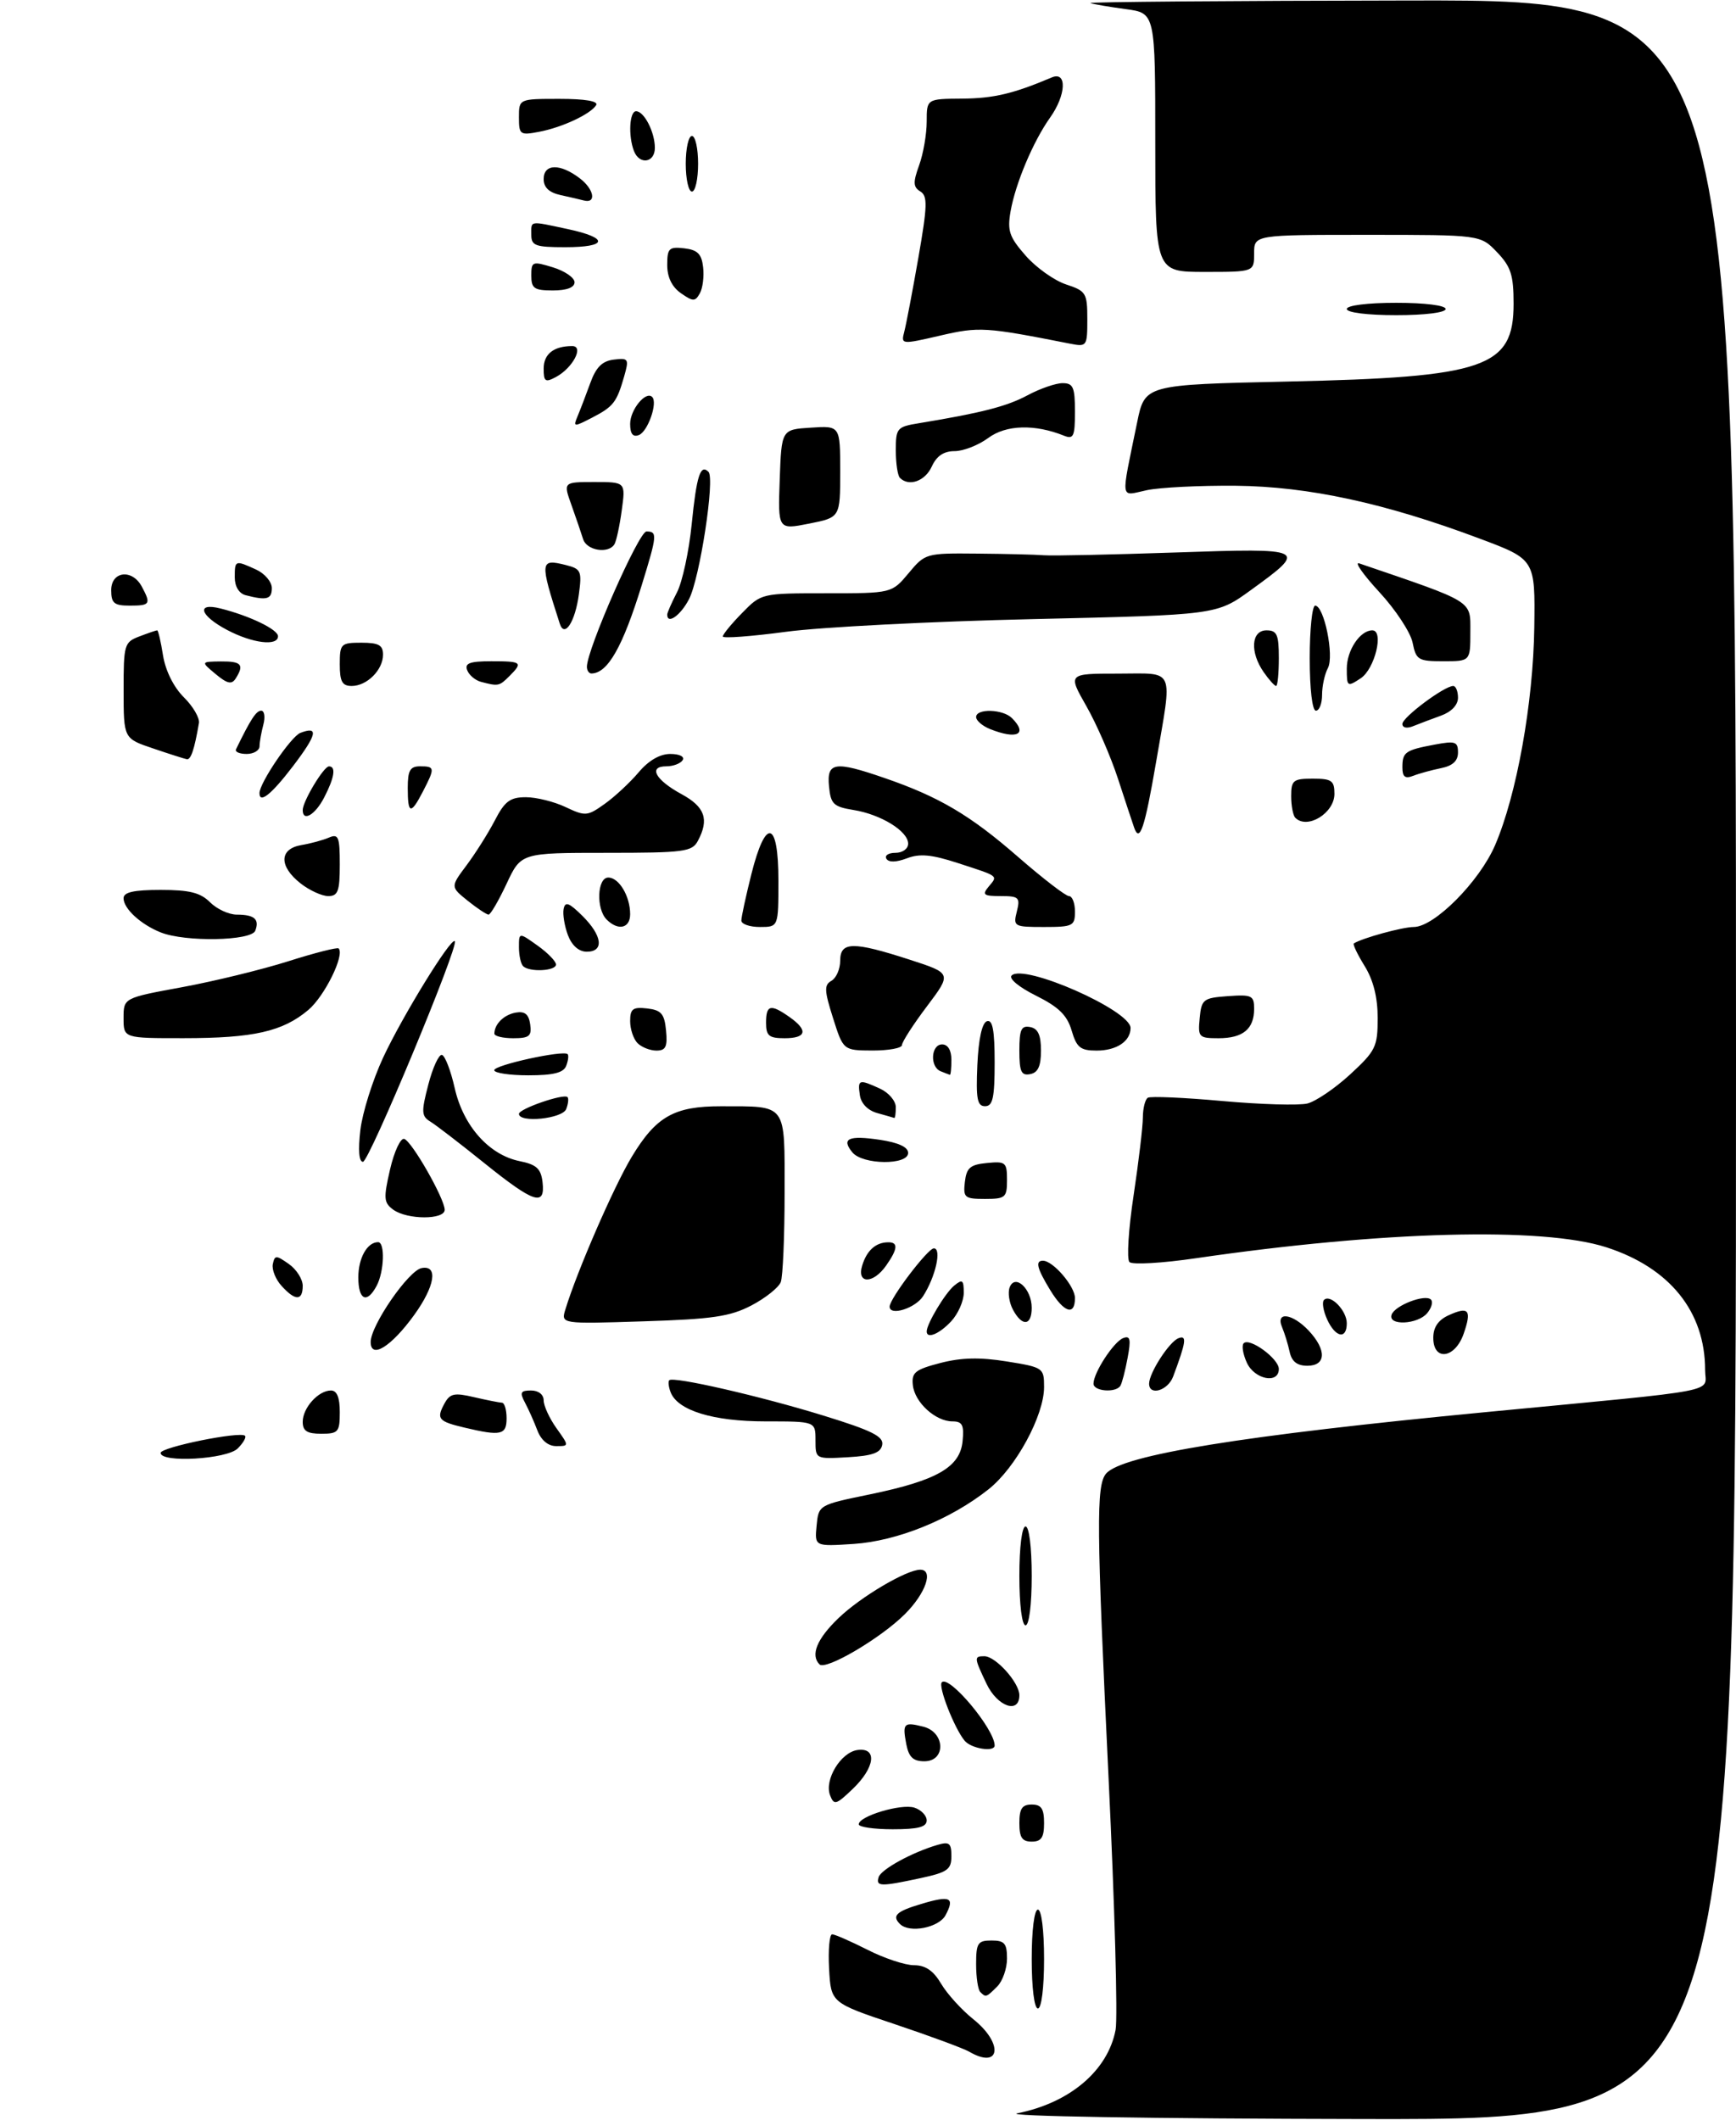 <?xml version="1.0" encoding="UTF-8" standalone="no"?>
<!DOCTYPE svg PUBLIC "-//W3C//DTD SVG 1.1//EN" "http://www.w3.org/Graphics/SVG/1.1/DTD/svg11.dtd" >
<svg xmlns="http://www.w3.org/2000/svg" xmlns:xlink="http://www.w3.org/1999/xlink" version="1.1" viewBox="0 0 281 343">
 <g >
 <path fill="currentColor"
d=" M 164.67 341.96 C 173.17 340.28 179.34 335.03 180.58 328.44 C 180.94 326.51 180.43 308.19 179.44 287.72 C 177.49 247.04 177.43 240.39 179.02 238.47 C 181.53 235.45 201.06 232.28 240.50 228.50 C 279.64 224.75 276.00 225.45 276.00 221.68 C 276.00 212.25 270.28 205.14 260.02 201.83 C 249.70 198.50 223.73 199.20 193.58 203.60 C 188.12 204.40 183.28 204.68 182.82 204.22 C 182.36 203.76 182.66 198.91 183.49 193.45 C 184.31 187.98 184.99 182.29 184.99 180.81 C 185.00 179.33 185.36 177.90 185.79 177.63 C 186.23 177.36 191.66 177.60 197.86 178.16 C 204.06 178.72 210.26 178.90 211.63 178.56 C 213.00 178.21 216.12 176.09 218.56 173.84 C 222.68 170.04 223.00 169.38 223.00 164.74 C 223.00 161.39 222.30 158.60 220.89 156.32 C 219.72 154.43 218.94 152.79 219.14 152.66 C 220.51 151.79 227.03 150.00 228.84 150.00 C 232.17 150.00 239.47 142.65 242.01 136.75 C 245.50 128.63 248.18 113.76 248.35 101.51 C 248.50 90.52 248.50 90.52 239.50 87.15 C 224.17 81.40 211.79 78.72 200.00 78.60 C 194.22 78.55 187.76 78.87 185.63 79.32 C 181.23 80.25 181.39 81.40 184.06 68.37 C 185.31 62.25 185.31 62.25 208.40 61.74 C 240.46 61.04 245.00 59.48 245.00 49.15 C 245.00 44.50 244.57 43.16 242.31 40.80 C 239.63 38.00 239.63 38.00 221.31 38.00 C 203.00 38.00 203.00 38.00 203.00 41.00 C 203.00 44.00 203.00 44.00 195.00 44.00 C 187.00 44.00 187.00 44.00 187.00 23.06 C 187.00 2.12 187.00 2.12 182.25 1.48 C 179.64 1.13 177.05 0.69 176.50 0.50 C 175.95 0.31 199.24 0.12 228.25 0.08 C 281.00 0.00 281.00 0.00 281.00 171.50 C 281.00 343.00 281.00 343.00 220.75 342.89 C 186.05 342.83 162.27 342.43 164.67 341.96 Z  M 156.86 331.98 C 155.96 331.46 150.56 329.46 144.86 327.55 C 134.50 324.08 134.50 324.08 134.20 318.54 C 134.04 315.49 134.26 313.00 134.70 313.00 C 135.14 313.01 137.71 314.13 140.42 315.50 C 143.13 316.88 146.52 318.00 147.95 318.00 C 149.80 318.00 151.09 318.88 152.34 321.00 C 153.32 322.66 155.67 325.24 157.56 326.75 C 162.49 330.69 161.93 334.94 156.86 331.98 Z  M 167.00 317.00 C 167.00 312.33 167.42 309.00 168.00 309.00 C 168.58 309.00 169.00 312.33 169.00 317.00 C 169.00 321.67 168.58 325.00 168.00 325.00 C 167.42 325.00 167.00 321.67 167.00 317.00 Z  M 158.67 322.33 C 158.30 321.97 158.00 319.94 158.00 317.83 C 158.00 314.41 158.27 314.00 160.50 314.00 C 162.60 314.00 163.00 314.47 163.00 316.93 C 163.00 318.54 162.29 320.56 161.43 321.43 C 159.64 323.22 159.57 323.24 158.67 322.33 Z  M 145.67 311.33 C 144.33 310.00 145.08 309.29 149.10 308.09 C 153.83 306.67 154.59 307.02 153.05 309.91 C 151.96 311.94 147.19 312.86 145.67 311.33 Z  M 142.22 303.75 C 142.61 302.49 147.62 299.74 151.75 298.53 C 153.66 297.97 154.00 298.24 154.00 300.35 C 154.00 302.52 153.37 302.97 148.95 303.92 C 142.52 305.30 141.75 305.28 142.22 303.75 Z  M 165.00 295.00 C 165.00 292.67 165.44 292.00 167.00 292.00 C 168.56 292.00 169.00 292.67 169.00 295.00 C 169.00 297.33 168.56 298.00 167.00 298.00 C 165.44 298.00 165.00 297.33 165.00 295.00 Z  M 139.00 295.20 C 139.00 293.88 145.86 291.82 148.00 292.50 C 149.10 292.85 150.00 293.78 150.00 294.57 C 150.00 295.64 148.61 296.00 144.50 296.00 C 141.47 296.00 139.00 295.64 139.00 295.20 Z  M 134.36 290.50 C 133.40 288.00 136.08 283.57 138.78 283.18 C 142.04 282.71 141.65 286.01 138.03 289.47 C 135.33 292.06 135.00 292.15 134.36 290.50 Z  M 146.70 282.25 C 146.05 278.84 146.28 278.60 149.45 279.40 C 153.01 280.29 153.15 285.00 149.62 285.00 C 147.81 285.00 147.11 284.33 146.70 282.25 Z  M 156.14 281.67 C 154.47 279.65 151.81 272.86 152.45 272.22 C 153.65 271.01 161.00 279.80 161.00 282.45 C 161.00 283.56 157.21 282.96 156.14 281.67 Z  M 159.69 272.47 C 157.66 268.21 157.64 268.00 159.33 268.00 C 161.16 268.00 165.00 272.27 165.00 274.31 C 165.00 277.40 161.45 276.16 159.69 272.47 Z  M 132.65 269.32 C 131.15 267.81 132.23 265.18 135.75 261.81 C 139.32 258.38 146.74 254.00 148.96 254.00 C 151.16 254.00 149.85 257.82 146.48 261.18 C 142.58 265.08 133.66 270.33 132.65 269.32 Z  M 165.00 255.00 C 165.00 250.33 165.42 247.00 166.00 247.00 C 166.58 247.00 167.00 250.33 167.00 255.00 C 167.00 259.67 166.58 263.00 166.00 263.00 C 165.42 263.00 165.00 259.67 165.00 255.00 Z  M 132.18 246.88 C 132.50 243.52 132.50 243.52 140.85 241.80 C 151.67 239.56 155.40 237.42 155.81 233.20 C 156.07 230.59 155.77 230.00 154.17 230.00 C 151.42 230.00 148.06 226.93 147.76 224.14 C 147.53 222.09 148.13 221.61 152.21 220.55 C 155.60 219.67 158.61 219.60 162.96 220.30 C 168.87 221.25 169.00 221.34 169.00 224.44 C 169.00 229.07 164.42 237.50 160.01 240.99 C 153.84 245.88 145.24 249.36 138.18 249.83 C 131.86 250.24 131.86 250.24 132.18 246.88 Z  M 26.00 235.10 C 26.00 234.18 38.90 231.56 39.66 232.33 C 39.90 232.57 39.37 233.49 38.48 234.38 C 36.73 236.13 26.00 236.75 26.00 235.10 Z  M 132.00 233.05 C 132.00 230.00 132.00 230.00 123.90 230.00 C 115.42 230.00 109.69 228.24 108.55 225.28 C 108.22 224.42 108.12 223.55 108.33 223.34 C 108.98 222.68 123.15 225.93 133.31 229.07 C 141.13 231.48 143.06 232.44 142.80 233.80 C 142.56 235.09 141.23 235.57 137.24 235.80 C 132.00 236.10 132.00 236.10 132.00 233.05 Z  M 86.97 231.43 C 86.44 230.02 85.53 228.00 84.96 226.93 C 84.10 225.32 84.26 225.00 85.96 225.00 C 87.16 225.00 88.00 225.66 88.00 226.60 C 88.00 227.47 88.93 229.50 90.07 231.10 C 92.14 234.00 92.14 234.00 90.04 234.00 C 88.72 234.00 87.59 233.06 86.97 231.43 Z  M 49.00 230.07 C 49.00 227.81 51.53 225.00 53.57 225.00 C 54.54 225.00 55.00 226.13 55.00 228.50 C 55.00 231.72 54.76 232.00 52.00 232.00 C 49.70 232.00 49.00 231.55 49.00 230.07 Z  M 75.20 231.01 C 70.97 230.01 70.61 229.60 71.90 227.19 C 72.82 225.48 73.48 225.32 76.73 226.08 C 78.80 226.56 80.84 226.96 81.25 226.98 C 81.66 226.99 82.00 228.12 82.00 229.50 C 82.00 232.20 81.08 232.41 75.20 231.01 Z  M 177.00 223.90 C 177.00 222.13 180.27 217.11 181.81 216.52 C 182.95 216.08 183.09 216.71 182.52 219.73 C 182.14 221.80 181.61 223.83 181.35 224.24 C 180.62 225.42 177.00 225.14 177.00 223.90 Z  M 186.00 223.90 C 186.00 222.16 189.26 217.11 190.76 216.54 C 192.15 216.00 192.00 217.12 189.89 222.75 C 189.04 225.02 186.00 225.93 186.00 223.90 Z  M 201.82 220.50 C 201.19 219.12 200.96 217.71 201.31 217.36 C 202.27 216.39 207.00 219.85 207.00 221.52 C 207.00 224.00 203.06 223.22 201.82 220.50 Z  M 208.75 218.75 C 208.48 217.51 207.93 215.71 207.52 214.75 C 206.43 212.16 209.20 212.52 211.83 215.31 C 214.76 218.44 214.66 221.00 211.62 221.00 C 209.96 221.00 209.09 220.32 208.75 218.75 Z  M 60.00 217.15 C 60.00 214.47 66.12 205.59 68.25 205.19 C 70.96 204.67 70.41 208.13 67.03 212.80 C 63.32 217.93 60.00 219.98 60.00 217.15 Z  M 232.00 216.48 C 232.00 214.76 232.80 213.59 234.50 212.82 C 237.75 211.34 238.26 211.97 236.91 215.84 C 235.51 219.84 232.00 220.30 232.00 216.48 Z  M 150.00 215.45 C 150.00 214.22 152.97 209.27 154.43 208.05 C 155.78 206.94 156.00 207.09 156.00 209.19 C 156.00 210.53 155.08 212.61 153.96 213.81 C 152.06 215.85 150.00 216.71 150.00 215.45 Z  M 214.82 213.50 C 214.19 212.12 213.96 210.70 214.31 210.35 C 215.33 209.33 218.00 212.06 218.00 214.12 C 218.00 216.80 216.16 216.44 214.82 213.50 Z  M 91.52 211.87 C 93.44 205.60 99.36 192.00 102.26 187.19 C 106.20 180.66 109.13 179.00 116.70 179.01 C 127.51 179.04 127.00 178.35 127.00 193.03 C 127.00 200.08 126.72 206.57 126.38 207.46 C 126.03 208.35 123.90 210.05 121.63 211.24 C 118.17 213.04 115.33 213.46 104.14 213.81 C 90.79 214.24 90.79 214.24 91.52 211.87 Z  M 163.96 211.92 C 163.35 210.78 163.11 209.15 163.43 208.31 C 164.30 206.05 167.00 208.56 167.00 211.62 C 167.00 214.55 165.45 214.71 163.96 211.92 Z  M 225.25 212.75 C 225.74 211.25 230.68 209.35 231.62 210.29 C 231.99 210.65 231.72 211.64 231.02 212.48 C 229.48 214.33 224.65 214.56 225.25 212.75 Z  M 144.00 211.43 C 144.00 210.14 150.18 202.00 151.16 202.00 C 152.47 202.00 151.43 206.62 149.41 209.75 C 148.14 211.71 144.00 213.00 144.00 211.43 Z  M 169.99 208.75 C 167.85 205.24 167.54 204.00 168.81 204.00 C 170.45 204.00 174.00 208.13 174.00 210.04 C 174.00 212.98 172.22 212.41 169.99 208.75 Z  M 45.57 208.07 C 44.61 207.02 43.98 205.43 44.16 204.55 C 44.47 203.08 44.69 203.08 46.75 204.53 C 47.99 205.40 49.00 206.99 49.00 208.06 C 49.00 210.52 47.79 210.53 45.57 208.07 Z  M 58.00 206.70 C 58.00 203.57 59.44 201.00 61.20 201.00 C 62.35 201.00 62.19 205.78 60.96 208.07 C 59.39 211.02 58.00 210.38 58.00 206.70 Z  M 139.57 204.75 C 140.32 202.32 141.76 201.04 143.75 201.02 C 145.42 200.99 145.33 202.09 143.44 204.78 C 141.33 207.80 138.62 207.78 139.57 204.75 Z  M 63.65 195.74 C 62.11 194.61 62.06 193.90 63.14 189.21 C 63.81 186.32 64.84 184.11 65.43 184.29 C 66.68 184.69 71.94 193.91 71.98 195.75 C 72.01 197.40 65.91 197.39 63.65 195.74 Z  M 78.40 188.21 C 74.50 185.07 70.57 182.05 69.67 181.50 C 68.21 180.61 68.17 179.94 69.33 175.50 C 70.04 172.75 71.04 170.59 71.53 170.70 C 72.03 170.81 72.96 173.22 73.60 176.06 C 74.98 182.19 79.15 186.88 84.12 187.89 C 86.84 188.44 87.56 189.10 87.82 191.29 C 88.28 195.28 86.45 194.68 78.40 188.21 Z  M 156.18 191.25 C 156.45 188.96 157.04 188.45 159.75 188.19 C 162.78 187.89 163.00 188.08 163.00 190.94 C 163.00 193.78 162.75 194.00 159.43 194.00 C 156.13 194.00 155.89 193.80 156.18 191.25 Z  M 58.33 182.87 C 58.66 180.04 60.33 174.75 62.02 171.12 C 65.19 164.34 73.00 151.66 73.62 152.29 C 74.33 152.99 59.75 188.00 58.75 188.00 C 58.10 188.00 57.95 186.11 58.33 182.87 Z  M 137.98 186.48 C 136.12 184.23 137.35 183.68 142.45 184.44 C 145.43 184.89 147.00 185.62 147.00 186.56 C 147.00 188.57 139.66 188.50 137.98 186.48 Z  M 84.00 180.24 C 84.00 179.42 91.25 176.91 91.86 177.53 C 92.07 177.74 91.98 178.61 91.65 179.46 C 91.05 181.03 84.00 181.75 84.00 180.24 Z  M 142.00 180.11 C 140.46 179.68 139.38 178.57 139.18 177.21 C 138.81 174.66 139.02 174.59 142.45 176.16 C 143.85 176.80 145.00 178.15 145.00 179.16 C 145.00 180.17 144.89 180.96 144.75 180.90 C 144.61 180.85 143.38 180.49 142.00 180.11 Z  M 158.20 172.33 C 158.39 168.11 158.96 165.51 159.75 165.25 C 160.67 164.94 161.00 166.70 161.00 171.92 C 161.00 177.64 160.70 179.00 159.45 179.00 C 158.18 179.00 157.96 177.81 158.20 172.33 Z  M 80.00 173.17 C 80.00 172.34 91.15 169.90 91.87 170.57 C 92.08 170.76 91.98 171.61 91.65 172.46 C 91.22 173.59 89.59 174.00 85.53 174.00 C 82.49 174.00 80.00 173.63 80.00 173.17 Z  M 152.25 173.34 C 150.48 172.62 150.69 169.00 152.50 169.00 C 153.43 169.00 154.00 169.94 154.00 171.50 C 154.00 172.88 153.89 173.96 153.75 173.92 C 153.61 173.88 152.94 173.62 152.25 173.34 Z  M 165.00 170.00 C 165.00 166.59 165.31 165.91 166.75 166.19 C 168.02 166.43 168.50 167.49 168.50 170.00 C 168.50 172.51 168.02 173.57 166.75 173.81 C 165.31 174.09 165.00 173.41 165.00 170.00 Z  M 103.20 168.80 C 102.54 168.14 102.00 166.54 102.00 165.23 C 102.00 163.24 102.44 162.92 104.75 163.18 C 107.04 163.45 107.55 164.04 107.81 166.75 C 108.07 169.37 107.76 170.00 106.26 170.00 C 105.24 170.00 103.86 169.46 103.20 168.80 Z  M 134.84 164.74 C 133.42 160.27 133.38 159.38 134.59 158.70 C 135.36 158.26 136.00 156.80 136.00 155.45 C 136.00 152.34 138.08 152.32 147.28 155.30 C 154.06 157.50 154.06 157.50 150.03 162.85 C 147.81 165.79 146.00 168.61 146.00 169.10 C 146.00 169.60 143.86 169.99 141.25 169.99 C 136.50 169.97 136.50 169.97 134.84 164.74 Z  M 173.46 166.75 C 172.73 164.27 171.36 162.94 167.69 161.11 C 164.95 159.75 163.25 158.35 163.75 157.85 C 165.72 155.88 183.00 163.49 183.00 166.34 C 183.00 168.49 180.73 170.00 177.51 170.00 C 174.88 170.00 174.27 169.51 173.46 166.75 Z  M 20.00 164.74 C 20.00 161.48 20.00 161.48 29.47 159.74 C 34.68 158.78 42.42 156.89 46.68 155.54 C 50.93 154.19 54.59 153.26 54.81 153.47 C 55.84 154.51 52.54 161.21 49.90 163.43 C 45.76 166.92 41.02 167.99 29.75 167.99 C 20.00 168.00 20.00 168.00 20.00 164.74 Z  M 80.02 167.25 C 80.05 165.68 81.58 164.19 83.50 163.85 C 84.95 163.60 85.59 164.12 85.82 165.75 C 86.09 167.66 85.68 168.00 83.07 168.00 C 81.38 168.00 80.01 167.66 80.02 167.25 Z  M 124.00 165.50 C 124.00 162.59 124.72 162.41 127.78 164.56 C 130.85 166.71 130.56 168.00 127.00 168.00 C 124.47 168.00 124.00 167.61 124.00 165.50 Z  M 194.19 164.75 C 194.48 161.70 194.76 161.48 198.75 161.19 C 202.64 160.91 203.00 161.09 203.00 163.24 C 203.00 166.51 201.19 168.00 197.24 168.00 C 194.04 168.00 193.89 167.83 194.19 164.75 Z  M 84.67 156.33 C 84.30 155.97 84.00 154.59 84.00 153.27 C 84.00 150.86 84.00 150.86 87.00 153.00 C 88.65 154.17 90.00 155.56 90.00 156.07 C 90.00 157.13 85.68 157.35 84.67 156.33 Z  M 91.93 151.33 C 91.38 149.86 91.06 147.95 91.23 147.08 C 91.48 145.82 92.11 146.06 94.27 148.20 C 97.51 151.41 97.82 154.00 94.98 154.00 C 93.70 154.00 92.57 153.01 91.93 151.33 Z  M 26.02 150.88 C 22.78 149.59 20.00 147.03 20.00 145.35 C 20.00 144.37 21.64 144.00 26.00 144.00 C 30.67 144.00 32.44 144.44 34.00 146.00 C 35.10 147.10 37.05 148.00 38.33 148.00 C 41.18 148.00 42.03 148.75 41.32 150.60 C 40.69 152.26 29.97 152.46 26.02 150.88 Z  M 98.20 148.80 C 96.46 147.06 96.66 142.00 98.46 142.00 C 100.20 142.00 102.00 145.03 102.00 147.93 C 102.00 150.22 100.06 150.66 98.20 148.80 Z  M 120.00 148.96 C 120.00 148.38 120.73 145.01 121.62 141.46 C 123.94 132.21 126.00 132.70 126.00 142.50 C 126.00 150.00 126.00 150.00 123.00 150.00 C 121.35 150.00 120.00 149.53 120.00 148.96 Z  M 164.59 147.50 C 165.16 145.22 164.93 145.00 161.99 145.00 C 159.20 145.00 158.93 144.79 160.02 143.48 C 161.54 141.65 161.82 141.86 155.00 139.64 C 150.78 138.27 148.87 138.09 146.79 138.89 C 145.06 139.54 143.85 139.57 143.48 138.96 C 143.15 138.43 143.81 138.00 144.94 138.00 C 146.09 138.00 147.00 137.35 147.00 136.52 C 147.00 134.50 142.59 131.78 138.16 131.07 C 134.91 130.54 134.46 130.11 134.19 127.24 C 133.81 123.31 135.11 123.11 143.14 125.88 C 151.99 128.92 157.05 131.91 164.78 138.65 C 168.79 142.14 172.50 145.00 173.03 145.00 C 173.56 145.00 174.00 146.12 174.00 147.50 C 174.00 149.83 173.67 150.00 168.98 150.00 C 164.13 150.00 163.98 149.92 164.59 147.50 Z  M 75.70 145.75 C 72.91 143.50 72.91 143.50 75.53 140.00 C 76.97 138.07 79.03 134.81 80.10 132.75 C 81.70 129.65 82.57 129.00 85.12 129.00 C 86.81 129.00 89.71 129.72 91.56 130.60 C 94.75 132.11 95.08 132.08 97.88 130.08 C 99.51 128.92 101.97 126.63 103.36 124.99 C 104.97 123.07 106.81 122.00 108.49 122.00 C 109.99 122.00 110.85 122.43 110.50 123.00 C 110.16 123.55 108.97 124.00 107.86 124.00 C 104.88 124.00 106.08 126.20 110.31 128.50 C 114.12 130.57 114.82 132.59 112.96 136.07 C 112.02 137.83 110.75 138.00 98.14 138.00 C 84.34 138.00 84.34 138.00 82.00 143.00 C 80.71 145.75 79.40 148.00 79.08 148.00 C 78.76 147.99 77.24 146.98 75.70 145.75 Z  M 48.63 142.93 C 45.13 140.17 45.19 137.37 48.75 136.75 C 50.26 136.50 52.29 135.95 53.25 135.53 C 54.79 134.88 55.00 135.41 55.00 139.89 C 55.00 144.21 54.71 145.00 53.13 145.00 C 52.11 145.00 50.08 144.07 48.63 142.93 Z  M 183.57 133.89 C 183.30 133.13 182.13 129.57 180.96 126.00 C 179.79 122.42 177.49 117.14 175.84 114.25 C 172.85 109.00 172.85 109.00 180.93 109.00 C 190.36 109.00 189.80 107.71 187.14 123.27 C 185.29 134.05 184.47 136.50 183.57 133.89 Z  M 209.67 132.33 C 209.30 131.97 209.00 130.39 209.00 128.83 C 209.00 126.26 209.32 126.00 212.50 126.00 C 215.55 126.00 216.00 126.31 216.00 128.46 C 216.00 131.58 211.60 134.27 209.67 132.33 Z  M 49.00 131.08 C 49.00 129.67 52.40 124.01 53.25 124.01 C 54.42 124.00 54.14 125.83 52.47 129.05 C 51.02 131.86 49.00 133.04 49.00 131.08 Z  M 66.00 127.50 C 66.00 124.67 66.38 124.00 68.00 124.00 C 70.40 124.00 70.43 124.26 68.47 128.05 C 66.49 131.88 66.00 131.77 66.00 127.50 Z  M 42.00 128.34 C 42.00 126.70 47.11 119.17 48.62 118.59 C 51.64 117.43 51.32 118.86 47.43 123.97 C 43.94 128.54 42.00 130.10 42.00 128.34 Z  M 227.00 124.17 C 227.00 121.70 227.45 121.38 232.26 120.48 C 235.56 119.86 236.00 120.01 236.00 121.76 C 236.00 123.13 235.14 123.92 233.25 124.30 C 231.74 124.61 229.71 125.16 228.75 125.54 C 227.43 126.05 227.00 125.71 227.00 124.17 Z  M 24.76 121.10 C 20.01 119.50 20.01 119.50 20.01 111.73 C 20.00 104.30 20.11 103.91 22.57 102.98 C 23.98 102.44 25.27 102.00 25.44 102.00 C 25.61 102.00 26.04 103.83 26.39 106.07 C 26.79 108.53 28.11 111.19 29.75 112.82 C 31.24 114.29 32.34 116.17 32.20 117.00 C 31.47 121.28 30.89 122.99 30.23 122.85 C 29.83 122.77 27.36 121.99 24.76 121.10 Z  M 38.20 121.25 C 40.59 116.34 41.47 115.00 42.28 115.00 C 42.80 115.00 42.96 116.01 42.63 117.25 C 42.30 118.49 42.02 120.06 42.01 120.75 C 42.01 121.44 41.06 122.00 39.92 122.00 C 38.77 122.00 38.00 121.66 38.20 121.25 Z  M 160.25 117.97 C 159.01 117.47 158.00 116.60 158.00 116.03 C 158.00 114.61 162.33 114.73 163.80 116.20 C 166.42 118.82 164.62 119.72 160.25 117.97 Z  M 227.00 117.14 C 227.00 116.07 233.79 111.00 235.23 111.00 C 235.65 111.00 236.00 111.86 236.00 112.90 C 236.00 114.07 234.94 115.19 233.25 115.80 C 231.74 116.35 229.71 117.11 228.75 117.50 C 227.73 117.92 227.00 117.77 227.00 117.14 Z  M 212.00 106.50 C 212.00 101.83 212.40 98.00 212.88 98.00 C 214.33 98.00 215.99 106.14 214.94 108.11 C 214.42 109.08 214.00 111.02 214.00 112.43 C 214.00 113.85 213.55 115.00 213.00 115.00 C 212.41 115.00 212.00 111.50 212.00 106.50 Z  M 34.91 109.08 C 32.50 107.07 32.50 107.07 35.75 107.03 C 39.09 107.00 39.57 107.55 38.15 109.79 C 37.51 110.80 36.80 110.65 34.91 109.08 Z  M 55.00 107.50 C 55.00 104.17 55.17 104.00 58.50 104.00 C 61.29 104.00 62.00 104.39 62.00 105.93 C 62.00 108.40 59.40 111.00 56.93 111.00 C 55.39 111.00 55.00 110.29 55.00 107.50 Z  M 77.84 110.33 C 76.92 110.08 75.92 109.24 75.62 108.44 C 75.18 107.32 76.05 107.00 79.53 107.00 C 84.49 107.00 84.69 107.17 82.43 109.43 C 80.81 111.04 80.66 111.07 77.84 110.33 Z  M 204.56 108.78 C 202.29 105.54 202.52 102.00 205.00 102.00 C 206.70 102.00 207.00 102.67 207.00 106.50 C 207.00 108.97 206.80 111.00 206.56 111.00 C 206.31 111.00 205.41 110.00 204.56 108.78 Z  M 218.00 108.19 C 218.00 105.22 220.15 102.00 222.13 102.00 C 224.06 102.00 222.54 108.25 220.25 109.76 C 218.08 111.19 218.00 111.13 218.00 108.19 Z  M 95.00 107.89 C 95.00 105.09 103.40 86.00 104.64 86.00 C 106.43 86.00 106.38 86.57 103.89 94.64 C 100.80 104.67 98.38 108.93 95.75 108.98 C 95.34 108.99 95.00 108.50 95.00 107.89 Z  M 228.65 103.98 C 228.31 102.32 225.89 98.64 223.27 95.81 C 220.65 92.97 219.18 90.88 220.00 91.16 C 238.72 97.54 238.00 97.10 238.00 102.23 C 238.00 107.00 238.00 107.00 233.62 107.00 C 229.56 107.00 229.21 106.79 228.65 103.98 Z  M 36.75 101.93 C 32.34 99.60 31.69 97.45 35.69 98.46 C 40.40 99.64 45.00 101.86 45.00 102.95 C 45.00 104.61 40.85 104.10 36.75 101.93 Z  M 117.00 102.99 C 117.00 102.65 118.40 100.94 120.12 99.19 C 123.24 96.00 123.24 96.00 133.80 96.00 C 144.35 96.00 144.35 96.00 147.07 92.75 C 149.74 89.54 149.89 89.50 158.14 89.58 C 162.74 89.62 167.62 89.74 169.00 89.85 C 170.38 89.96 179.94 89.75 190.27 89.40 C 211.58 88.67 211.76 88.76 202.45 95.50 C 196.93 99.50 196.93 99.50 167.21 100.18 C 150.87 100.55 132.89 101.47 127.25 102.23 C 121.61 102.98 117.00 103.33 117.00 102.99 Z  M 90.61 100.92 C 87.34 90.79 87.39 90.38 91.58 91.43 C 94.05 92.05 94.21 92.40 93.70 96.17 C 93.10 100.64 91.37 103.29 90.61 100.92 Z  M 108.00 99.45 C 108.00 99.15 108.71 97.53 109.58 95.85 C 110.45 94.17 111.52 89.22 111.96 84.85 C 112.75 76.97 113.37 75.04 114.68 76.35 C 115.75 77.42 113.28 93.56 111.53 96.95 C 110.17 99.58 108.00 101.12 108.00 99.45 Z  M 18.00 95.50 C 18.00 92.41 21.41 92.02 22.96 94.93 C 24.47 97.75 24.31 98.00 21.00 98.00 C 18.47 98.00 18.00 97.61 18.00 95.50 Z  M 39.75 96.31 C 38.69 96.03 38.00 94.90 38.00 93.43 C 38.00 90.63 38.05 90.61 41.45 92.16 C 42.85 92.80 44.00 94.15 44.00 95.16 C 44.00 96.98 43.17 97.20 39.75 96.31 Z  M 94.39 87.25 C 94.09 86.29 93.24 83.81 92.51 81.75 C 91.16 78.00 91.16 78.00 96.22 78.00 C 101.27 78.00 101.27 78.00 100.64 82.58 C 100.30 85.10 99.76 87.58 99.45 88.08 C 98.47 89.66 94.96 89.08 94.39 87.25 Z  M 126.21 77.61 C 126.50 69.50 126.50 69.50 131.25 69.20 C 136.00 68.89 136.00 68.89 136.00 76.31 C 136.00 83.73 136.00 83.73 130.96 84.73 C 125.92 85.73 125.92 85.73 126.21 77.61 Z  M 145.67 77.33 C 145.30 76.97 145.00 74.96 145.00 72.88 C 145.00 69.28 145.18 69.06 148.75 68.48 C 158.89 66.81 162.97 65.76 166.33 63.96 C 168.34 62.88 170.89 62.00 172.00 62.00 C 173.71 62.00 174.00 62.66 174.00 66.61 C 174.00 70.60 173.77 71.12 172.25 70.51 C 167.51 68.60 162.86 68.73 159.98 70.86 C 158.38 72.04 155.93 73.00 154.52 73.00 C 152.76 73.00 151.60 73.78 150.82 75.50 C 149.74 77.86 147.13 78.79 145.67 77.33 Z  M 102.00 68.59 C 102.00 66.29 104.54 63.20 105.57 64.24 C 106.50 65.17 104.86 69.84 103.41 70.40 C 102.44 70.77 102.00 70.20 102.00 68.59 Z  M 93.49 67.35 C 93.92 66.33 94.84 63.92 95.54 62.00 C 96.47 59.42 97.47 58.42 99.35 58.19 C 101.74 57.90 101.84 58.06 101.03 60.91 C 99.82 65.13 99.29 65.80 95.79 67.61 C 92.86 69.12 92.75 69.11 93.49 67.35 Z  M 88.00 59.64 C 88.00 57.29 89.63 56.00 92.62 56.00 C 94.58 56.00 92.71 59.55 89.98 61.01 C 88.26 61.93 88.00 61.75 88.00 59.64 Z  M 146.37 53.68 C 146.67 52.54 147.70 47.15 148.65 41.72 C 150.12 33.29 150.17 31.72 148.97 30.98 C 147.80 30.26 147.77 29.52 148.78 26.73 C 149.45 24.88 150.00 21.70 150.00 19.68 C 150.00 16.00 150.00 16.00 155.75 15.96 C 160.84 15.92 164.04 15.16 170.25 12.53 C 172.75 11.47 172.58 15.38 169.96 19.05 C 167.24 22.88 164.38 29.66 163.58 34.18 C 163.03 37.35 163.36 38.34 166.02 41.37 C 167.71 43.30 170.65 45.39 172.55 46.02 C 175.80 47.09 176.00 47.41 176.00 51.66 C 176.00 56.03 175.92 56.14 173.25 55.62 C 159.47 52.90 158.50 52.84 152.16 54.31 C 145.89 55.76 145.83 55.75 146.37 53.68 Z  M 218.00 50.00 C 218.00 49.42 221.33 49.00 226.00 49.00 C 230.67 49.00 234.00 49.42 234.00 50.00 C 234.00 50.58 230.67 51.00 226.00 51.00 C 221.33 51.00 218.00 50.58 218.00 50.00 Z  M 110.21 47.44 C 108.76 46.42 108.00 44.85 108.00 42.88 C 108.00 40.18 108.29 39.90 110.75 40.18 C 112.90 40.43 113.57 41.09 113.81 43.22 C 113.99 44.72 113.75 46.63 113.28 47.47 C 112.52 48.82 112.19 48.82 110.21 47.44 Z  M 86.00 44.59 C 86.00 42.31 86.17 42.24 89.50 43.26 C 91.42 43.85 93.00 44.94 93.00 45.67 C 93.00 46.52 91.75 47.00 89.50 47.00 C 86.47 47.00 86.00 46.68 86.00 44.59 Z  M 86.00 38.00 C 86.00 35.65 85.58 35.72 91.95 37.08 C 98.61 38.51 98.38 40.00 91.50 40.00 C 86.67 40.00 86.00 39.76 86.00 38.00 Z  M 94.50 32.44 C 93.95 32.29 92.26 31.90 90.75 31.57 C 88.88 31.16 88.00 30.33 88.00 28.98 C 88.00 26.47 90.69 26.42 93.88 28.88 C 96.17 30.63 96.58 32.98 94.50 32.44 Z  M 111.00 26.50 C 111.00 24.02 111.45 22.00 112.00 22.00 C 112.55 22.00 113.00 24.02 113.00 26.50 C 113.00 28.98 112.55 31.00 112.00 31.00 C 111.45 31.00 111.00 28.98 111.00 26.50 Z  M 102.61 24.42 C 101.67 21.97 101.89 18.00 102.96 18.00 C 104.27 18.00 106.00 21.39 106.00 23.93 C 106.00 26.36 103.49 26.72 102.61 24.42 Z  M 84.00 18.98 C 84.00 16.00 84.00 16.00 90.56 16.00 C 94.71 16.00 96.89 16.37 96.50 17.01 C 95.59 18.47 91.00 20.62 87.25 21.33 C 84.17 21.92 84.00 21.79 84.00 18.98 Z "/>
</g>
</svg>